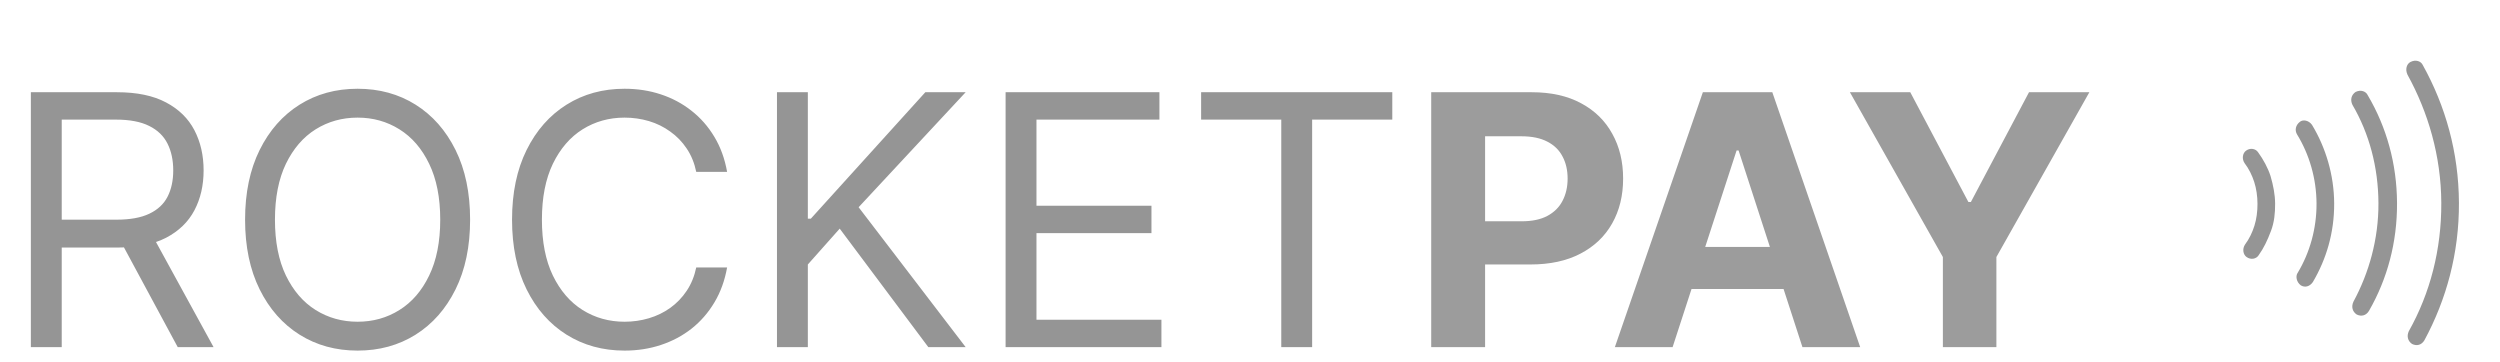 <svg width="214" height="31" viewBox="0 0 214 31" fill="none" xmlns="http://www.w3.org/2000/svg">
<path d="M2.642 29.713V7.895H10.014C11.719 7.895 13.118 8.186 14.212 8.768C15.305 9.344 16.115 10.136 16.641 11.144C17.166 12.153 17.429 13.3 17.429 14.585C17.429 15.871 17.166 17.011 16.641 18.005C16.115 18.999 15.309 19.78 14.222 20.349C13.136 20.91 11.747 21.19 10.057 21.19H4.091V18.804H9.972C11.136 18.804 12.074 18.634 12.784 18.293C13.501 17.952 14.02 17.469 14.339 16.844C14.666 16.212 14.829 15.459 14.829 14.585C14.829 13.712 14.666 12.948 14.339 12.295C14.013 11.641 13.491 11.137 12.773 10.782C12.056 10.42 11.108 10.239 9.929 10.239H5.284V29.713H2.642ZM12.912 19.912L18.281 29.713H15.213L9.929 19.912H12.912ZM40.241 18.804C40.241 21.105 39.825 23.094 38.994 24.77C38.163 26.446 37.023 27.739 35.574 28.648C34.126 29.557 32.471 30.011 30.61 30.011C28.749 30.011 27.094 29.557 25.645 28.648C24.197 27.739 23.057 26.446 22.226 24.77C21.395 23.094 20.979 21.105 20.979 18.804C20.979 16.503 21.395 14.514 22.226 12.838C23.057 11.162 24.197 9.869 25.645 8.96C27.094 8.051 28.749 7.597 30.61 7.597C32.471 7.597 34.126 8.051 35.574 8.96C37.023 9.869 38.163 11.162 38.994 12.838C39.825 14.514 40.241 16.503 40.241 18.804ZM37.684 18.804C37.684 16.915 37.368 15.32 36.736 14.021C36.111 12.721 35.262 11.737 34.19 11.069C33.124 10.402 31.931 10.068 30.61 10.068C29.289 10.068 28.092 10.402 27.02 11.069C25.954 11.737 25.106 12.721 24.474 14.021C23.849 15.32 23.536 16.915 23.536 18.804C23.536 20.693 23.849 22.288 24.474 23.587C25.106 24.887 25.954 25.871 27.02 26.538C28.092 27.206 29.289 27.54 30.61 27.54C31.931 27.54 33.124 27.206 34.19 26.538C35.262 25.871 36.111 24.887 36.736 23.587C37.368 22.288 37.684 20.693 37.684 18.804ZM62.24 14.713H59.598C59.442 13.953 59.168 13.286 58.778 12.71C58.394 12.135 57.925 11.652 57.371 11.261C56.824 10.864 56.217 10.565 55.55 10.366C54.882 10.168 54.186 10.068 53.462 10.068C52.14 10.068 50.944 10.402 49.871 11.069C48.806 11.737 47.957 12.721 47.325 14.021C46.7 15.32 46.388 16.915 46.388 18.804C46.388 20.693 46.7 22.288 47.325 23.587C47.957 24.887 48.806 25.871 49.871 26.538C50.944 27.206 52.14 27.54 53.462 27.54C54.186 27.54 54.882 27.44 55.55 27.241C56.217 27.043 56.824 26.748 57.371 26.357C57.925 25.959 58.394 25.473 58.778 24.898C59.168 24.315 59.442 23.648 59.598 22.895H62.24C62.041 24.01 61.679 25.008 61.153 25.888C60.628 26.769 59.974 27.518 59.193 28.136C58.412 28.747 57.535 29.212 56.562 29.532C55.596 29.852 54.562 30.011 53.462 30.011C51.601 30.011 49.946 29.557 48.497 28.648C47.048 27.739 45.908 26.446 45.077 24.77C44.246 23.094 43.831 21.105 43.831 18.804C43.831 16.503 44.246 14.514 45.077 12.838C45.908 11.162 47.048 9.869 48.497 8.96C49.946 8.051 51.601 7.597 53.462 7.597C54.562 7.597 55.596 7.756 56.562 8.076C57.535 8.396 58.412 8.864 59.193 9.482C59.974 10.093 60.628 10.839 61.153 11.719C61.679 12.593 62.041 13.591 62.24 14.713ZM66.509 29.713V7.895H69.151V18.719H69.407L79.208 7.895H82.66L73.498 17.739L82.66 29.713H79.464L71.879 19.571L69.151 22.639V29.713H66.509ZM86.079 29.713V7.895H99.247V10.239H88.722V17.611H98.565V19.954H88.722V27.369H99.418V29.713H86.079ZM102.816 10.239V7.895H119.18V10.239H112.319V29.713H109.677V10.239H102.816Z" fill="#959595"/>
<path d="M122.512 29.713V7.895H131.119C132.774 7.895 134.184 8.211 135.349 8.843C136.514 9.468 137.401 10.338 138.012 11.453C138.63 12.561 138.939 13.839 138.939 15.288C138.939 16.737 138.627 18.016 138.002 19.123C137.377 20.232 136.471 21.094 135.285 21.712C134.106 22.33 132.678 22.639 131.002 22.639H125.516V18.942H130.257C131.144 18.942 131.876 18.79 132.451 18.484C133.034 18.172 133.467 17.742 133.751 17.195C134.042 16.641 134.188 16.006 134.188 15.288C134.188 14.564 134.042 13.932 133.751 13.392C133.467 12.845 133.034 12.422 132.451 12.124C131.869 11.819 131.13 11.666 130.235 11.666H127.124V29.713H122.512ZM143.176 29.713H138.233L145.765 7.895H151.71L159.231 29.713H154.288L148.823 12.881H148.652L143.176 29.713ZM142.868 21.137H154.544V24.738H142.868V21.137ZM158.352 7.895H163.519L168.494 17.291H168.707L173.683 7.895H178.849L170.891 22V29.713H166.31V22L158.352 7.895Z" fill="#9C9C9C"/>
<path fill-rule="evenodd" clip-rule="evenodd" d="M193.334 21.858L193.33 21.863L193.326 21.869C193.121 22.172 192.66 22.261 192.3 21.996C192.012 21.784 191.925 21.311 192.171 20.937C192.537 20.451 192.803 19.882 192.978 19.326C193.16 18.747 193.244 18.09 193.241 17.444C193.238 16.799 193.146 16.142 192.958 15.566C192.778 15.012 192.506 14.446 192.135 13.963C191.886 13.592 191.968 13.119 192.254 12.903C192.611 12.634 193.072 12.719 193.281 13.02L193.285 13.025L193.289 13.03C193.751 13.665 194.13 14.37 194.356 15.062C194.595 15.877 194.746 16.664 194.75 17.436C194.754 18.248 194.68 19.017 194.394 19.774C194.082 20.598 193.781 21.23 193.334 21.858ZM196.674 23.365L196.683 23.352L196.692 23.338C197.716 21.629 198.306 19.566 198.295 17.416C198.284 15.268 197.673 13.212 196.632 11.514C196.406 11.141 196.508 10.7 196.888 10.414C197.143 10.222 197.623 10.29 197.907 10.687C199.083 12.63 199.793 14.979 199.805 17.408C199.818 19.92 199.132 22.192 197.976 24.15C197.708 24.533 197.299 24.641 196.946 24.423C196.563 24.131 196.493 23.633 196.674 23.365ZM202.669 8.133L202.679 8.154L202.691 8.174C204.283 10.879 205.168 14 205.186 17.378C205.203 20.755 204.351 23.884 202.787 26.606C202.548 27.008 202.143 27.121 201.733 26.922C201.359 26.668 201.259 26.248 201.454 25.824C202.784 23.363 203.61 20.463 203.595 17.387C203.579 14.324 202.81 11.429 201.365 8.968C201.169 8.548 201.266 8.13 201.635 7.873C202.08 7.652 202.514 7.814 202.669 8.133ZM207.385 5.558L207.391 5.572L207.399 5.586C209.329 9.062 210.463 13.037 210.485 17.349C210.507 21.656 209.416 25.639 207.525 29.134C207.285 29.531 206.882 29.642 206.474 29.444C206.102 29.192 206.001 28.773 206.194 28.35C208.015 25.111 208.996 21.358 208.975 17.357C208.955 13.346 207.849 9.608 206.084 6.4C205.862 5.932 206.018 5.473 206.327 5.31C206.78 5.071 207.227 5.234 207.385 5.558Z" fill="#959595"/>
</svg>
